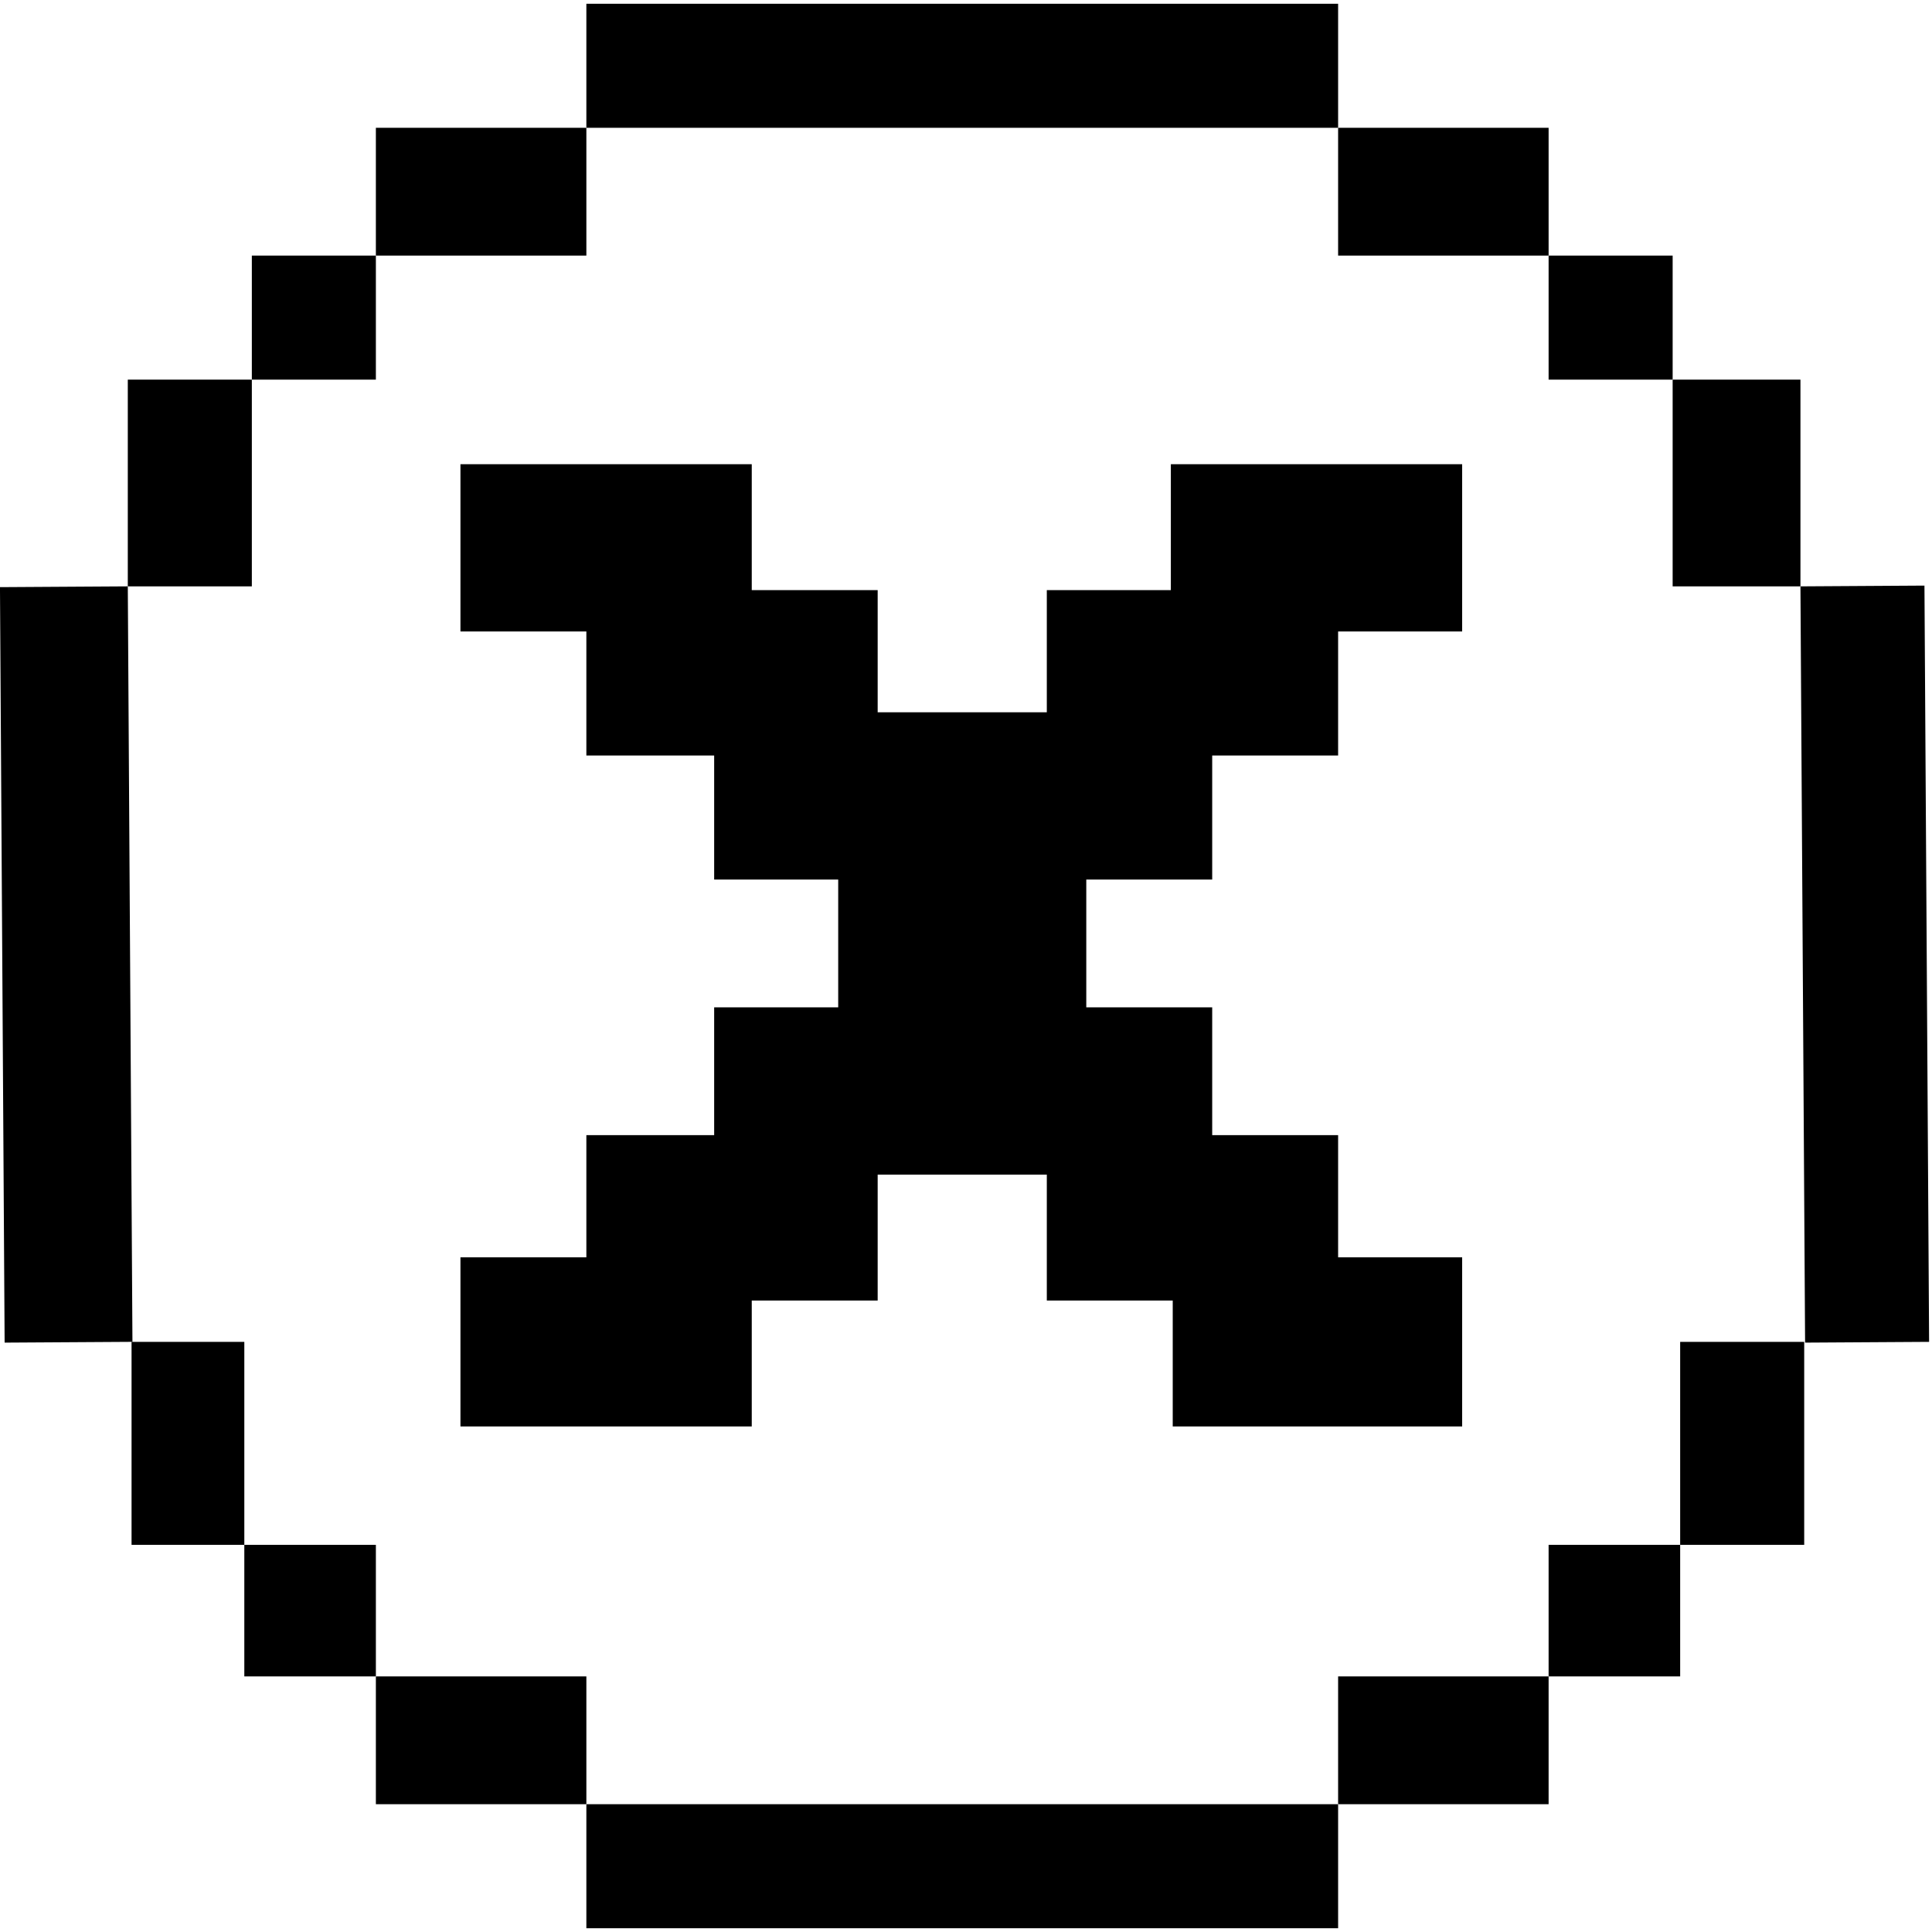 <svg width="64" height="64" viewBox="0 0 514 512" fill="none"
    xmlns="http://www.w3.org/2000/svg">
    <path d="M356 479H156V512H356V479Z" fill="black"/>
    <path d="M356 0H156V33H356V0Z" fill="black"/>
    <path d="M35.236 355.99L34 155L-0.006 155.209L1.23 356.199L35.236 355.99Z" fill="black"/>
    <path d="M513.229 355.996L511.992 154.797L479 155L480.237 356.199L513.229 355.996Z" fill="black"/>
    <path d="M100 67V33H156L156 67H100Z" fill="black"/>
    <path d="M100 479V445H156L156 479H100Z" fill="black"/>
    <path d="M356 67V33H412V67H356Z" fill="black"/>
    <path d="M356 479V445H412V479H356Z" fill="black"/>
    <path d="M67 100V67H100V100H67Z" fill="black"/>
    <path d="M412 100V67H445V100H412Z" fill="black"/>
    <path d="M412 445V410H447V445H412Z" fill="black"/>
    <path d="M65 445V410H100V445H65Z" fill="black"/>
    <path d="M67 100H34V155H67V100Z" fill="black"/>
    <path d="M479 100H445V155H479V100Z" fill="black"/>
    <path d="M480 356H447V410H480V356Z" fill="black"/>
    <path d="M65 356H35V410H65L65 356Z" fill="black"/>
    <path d="M200 122.5H122.5V167H156V200H190V233H223V267H190V301H156V333.5H122.5V378.5H200V345H233.5V311.5H278.5V345H312V378.5H389V333.5H356V301H322.5V267H289V233H322.5V200H356V167H389V122.5H311.5V156H278.5V188.5H233.5V156H200V122.5Z" fill="black"/>
</svg>
